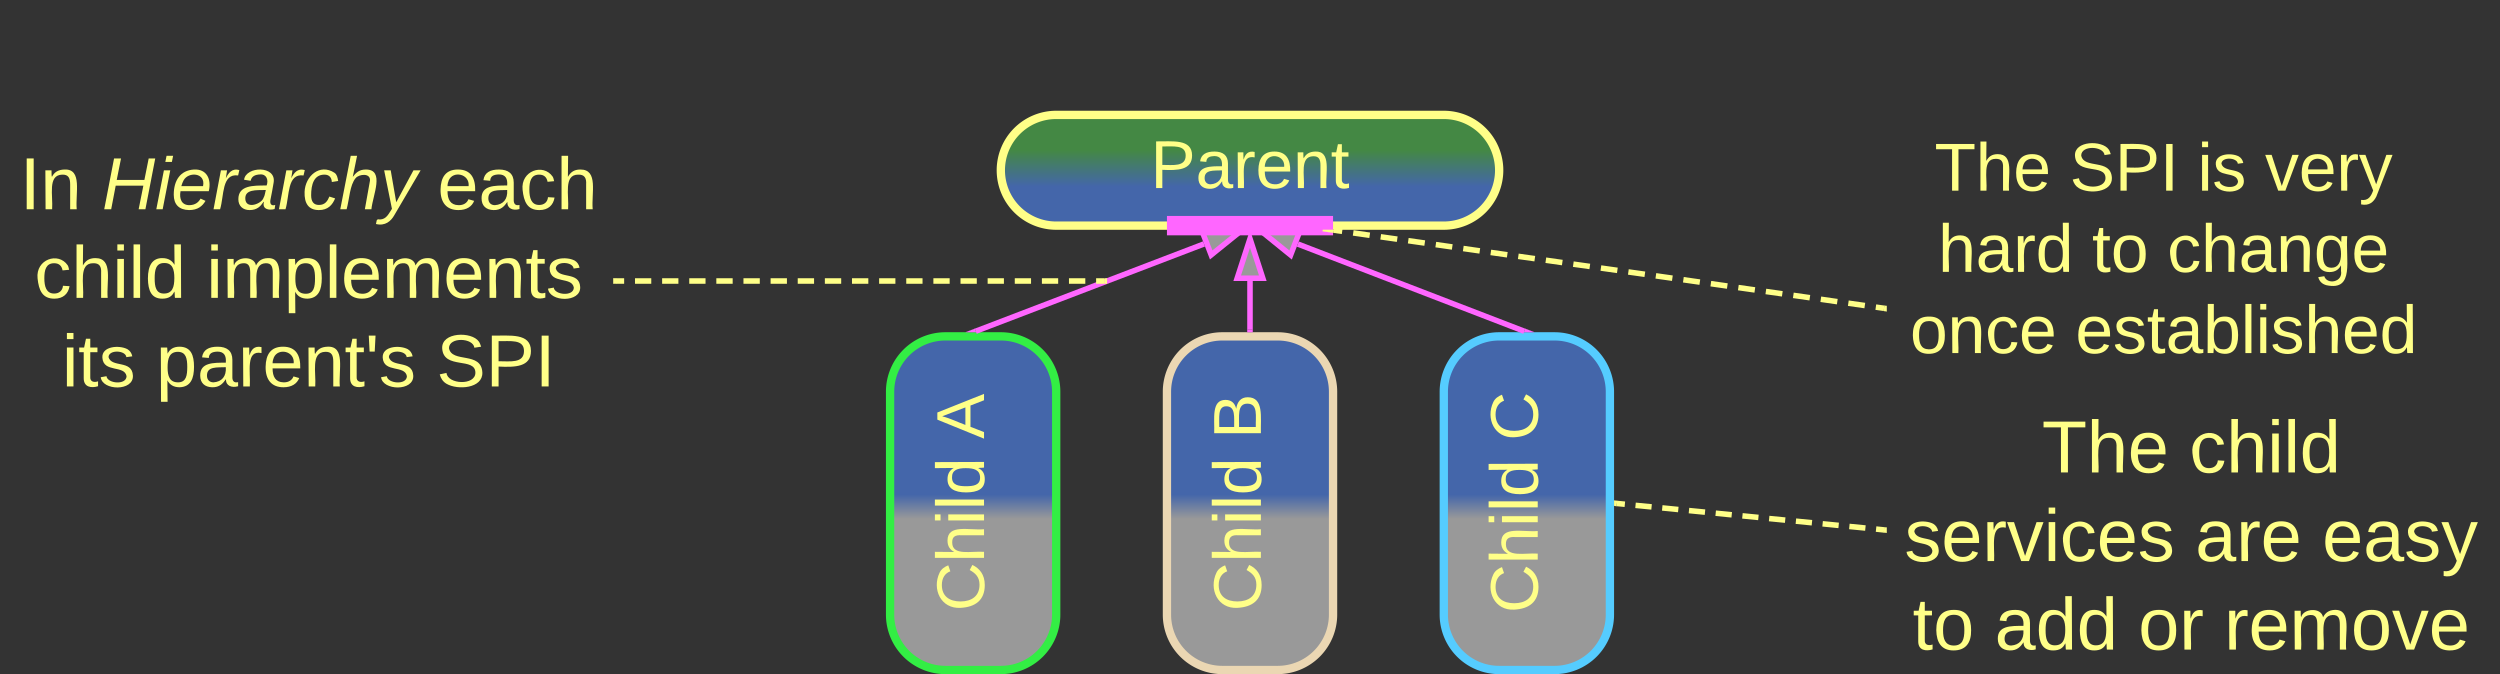 <svg xmlns="http://www.w3.org/2000/svg" xmlns:xlink="http://www.w3.org/1999/xlink" xmlns:lucid="lucid" width="903" height="243.5"><rect width="100%" height="100%" fill="#333333" stroke="none"/><g transform="translate(-178.5 -498.5)" lucid:page-tab-id="0_0"><path d="M540 560a20 20 0 0 1 20-20h140a20 20 0 0 1 20 20 20 20 0 0 1-20 20H560a20 20 0 0 1-20-20z" stroke="#ff8" stroke-width="3" fill="url(#a)"/><use xlink:href="#b" transform="matrix(1,0,0,1,545,545) translate(49.051 21.431)"/><path d="M500 640a20 20 0 0 1 20-20h20a20 20 0 0 1 20 20v80.5a20 20 0 0 1-20 20h-20a20 20 0 0 1-20-20z" stroke="#3e4" stroke-width="3" fill="url(#c)"/><use xlink:href="#d" transform="matrix(-1.8369701987210297e-16,-1,1,-1.8369701987210297e-16,505,735.5) translate(16.219 28.931)"/><use xlink:href="#e" transform="matrix(-1.8369701987210297e-16,-1,1,-1.8369701987210297e-16,505,735.5) translate(78.485 28.931)"/><path d="M600 640a20 20 0 0 1 20-20h20a20 20 0 0 1 20 20v80.5a20 20 0 0 1-20 20h-20a20 20 0 0 1-20-20z" stroke="#ebd7b3" stroke-width="3" fill="url(#f)"/><use xlink:href="#d" transform="matrix(-1.8369701987210297e-16,-1,1,-1.8369701987210297e-16,605,735.5) translate(16.219 28.931)"/><use xlink:href="#g" transform="matrix(-1.8369701987210297e-16,-1,1,-1.8369701987210297e-16,605,735.5) translate(78.485 28.931)"/><path d="M700 640a20 20 0 0 1 20-20h20a20 20 0 0 1 20 20v80.5a20 20 0 0 1-20 20h-20a20 20 0 0 1-20-20z" stroke="#5cf" stroke-width="3" fill="url(#h)"/><use xlink:href="#d" transform="matrix(-1.8369701987210297e-16,-1,1,-1.8369701987210297e-16,705,735.5) translate(15.574 28.931)"/><use xlink:href="#i" transform="matrix(-1.8369701987210297e-16,-1,1,-1.8369701987210297e-16,705,735.5) translate(77.84 28.931)"/><path d="M613.4 586.6l-82.47 31.54" stroke="#f6f" stroke-width="2" fill="none"/><path d="M627.64 581.16l-11.66 9.42-3.32-8.66z" stroke="#f6f" stroke-width="2" fill="#999"/><path d="M531.1 618.5h-3.83l3.34-1.28z" stroke="#f6f" stroke-width=".05" fill="#f6f"/><path d="M630 600v17.5" stroke="#f6f" stroke-width="2" fill="none"/><path d="M630 584.74l4.63 14.26h-9.26z" stroke="#f6f" stroke-width="2" fill="#999"/><path d="M630.98 618.5H629v-1.03H631z" stroke="#f6f" stroke-width=".05" fill="#f6f"/><path d="M647.27 586.65l81.8 31.5" stroke="#f6f" stroke-width="2" fill="none"/><path d="M633.02 581.16l14.98.8-3.33 8.65z" stroke="#f6f" stroke-width="2" fill="#999"/><path d="M732.7 618.5h-3.8l.5-1.28z" stroke="#f6f" stroke-width=".05" fill="#f6f"/><path d="M180 506a6 6 0 0 1 6-6h208a6 6 0 0 1 6 6v188a6 6 0 0 1-6 6H186a6 6 0 0 1-6-6z" stroke="#ff8" stroke-opacity="0" stroke-width="3" fill="#999" fill-opacity="0"/><use xlink:href="#j" transform="matrix(1,0,0,1,185,505) translate(0.704 69.083)"/><use xlink:href="#k" transform="matrix(1,0,0,1,185,505) translate(30.333 69.083)"/><use xlink:href="#l" transform="matrix(1,0,0,1,185,505) translate(151.519 69.083)"/><use xlink:href="#m" transform="matrix(1,0,0,1,185,505) translate(5.963 101.083)"/><use xlink:href="#n" transform="matrix(1,0,0,1,185,505) translate(68.037 101.083)"/><use xlink:href="#o" transform="matrix(1,0,0,1,185,505) translate(15.889 133.083)"/><use xlink:href="#p" transform="matrix(1,0,0,1,185,505) translate(49.889 133.083)"/><use xlink:href="#q" transform="matrix(1,0,0,1,185,505) translate(151.148 133.083)"/><path d="M860 546a6 6 0 0 1 6-6h188a6 6 0 0 1 6 6v88a6 6 0 0 1-6 6H866a6 6 0 0 1-6-6z" stroke="#ff8" stroke-opacity="0" stroke-width="3" fill="#999" fill-opacity="0"/><use xlink:href="#r" transform="matrix(1,0,0,1,865,545) translate(12.262 22.368)"/><use xlink:href="#s" transform="matrix(1,0,0,1,865,545) translate(61.083 22.368)"/><use xlink:href="#t" transform="matrix(1,0,0,1,865,545) translate(107.256 22.368)"/><use xlink:href="#u" transform="matrix(1,0,0,1,865,545) translate(131.633 22.368)"/><use xlink:href="#v" transform="matrix(1,0,0,1,865,545) translate(13.552 51.701)"/><use xlink:href="#w" transform="matrix(1,0,0,1,865,545) translate(69.164 51.701)"/><use xlink:href="#x" transform="matrix(1,0,0,1,865,545) translate(96.324 51.701)"/><use xlink:href="#y" transform="matrix(1,0,0,1,865,545) translate(3.401 81.035)"/><use xlink:href="#z" transform="matrix(1,0,0,1,865,545) translate(63.154 81.035)"/><path d="M656.5 580h-53M656.4 580h3.6M603.6 580H600" stroke="#f6f" stroke-width="7" fill="none"/><path d="M401 600h2.94m3.92 0h5.88m3.92 0h5.88m3.92 0h5.88m3.9 0h5.9m3.9 0h5.9m3.9 0h5.9m3.9 0h5.9m3.9 0h5.9m3.9 0h5.9m3.9 0h5.88m3.92 0h5.88m3.92 0h5.88m3.92 0h5.88m3.92 0h5.88m3.92 0h5.88m3.92 0h5.88m3.9 0h5.9m3.9 0h2.95" stroke="#ff8" stroke-width="2" fill="none"/><path d="M401.03 600.98H400V599h1.03z" stroke="#ff8" stroke-width=".05" fill="#ff8"/><path d="M577.35 600h1.02M660.32 581.64l2.98.42m3.98.57l5.96.85m3.97.56l5.97.85m3.98.55l5.96.85m3.98.56l5.96.85m3.98.57l5.96.85m3.97.56l5.96.85m3.98.56l5.96.84m3.98.56l5.96.85m3.97.57l5.96.84m4 .57l5.95.84m3.97.57l5.96.84m3.97.57l5.97.85m3.97.56l5.95.85m3.97.57l5.96.85m3.98.56l5.96.85m3.97.56l5.95.84m3.98.56l5.96.85m3.96.56l5.96.86m3.98.56l5.96.85m3.97.57l2.98.42" stroke="#ff8" stroke-width="2" fill="none"/><path d="M660.2 582.6l-3.97-.56.07-.54h4.07zM860 609v2l-1.15-.18.27-1.93z" stroke="#ff8" stroke-width=".05" fill="#ff8"/><path d="M860 646a6 6 0 0 1 6-6h208a6 6 0 0 1 6 6v88a6 6 0 0 1-6 6H866a6 6 0 0 1-6-6z" stroke="#ff8" stroke-opacity="0" stroke-width="3" fill="#999" fill-opacity="0"/><g><use xlink:href="#A" transform="matrix(1,0,0,1,865,645) translate(51.037 24.146)"/><use xlink:href="#B" transform="matrix(1,0,0,1,865,645) translate(104.296 24.146)"/><use xlink:href="#C" transform="matrix(1,0,0,1,865,645) translate(1.407 56.146)"/><use xlink:href="#D" transform="matrix(1,0,0,1,865,645) translate(106.444 56.146)"/><use xlink:href="#E" transform="matrix(1,0,0,1,865,645) translate(152.296 56.146)"/><use xlink:href="#F" transform="matrix(1,0,0,1,865,645) translate(4.37 88.146)"/><use xlink:href="#G" transform="matrix(1,0,0,1,865,645) translate(34 88.146)"/><use xlink:href="#H" transform="matrix(1,0,0,1,865,645) translate(85.852 88.146)"/><use xlink:href="#I" transform="matrix(1,0,0,1,865,645) translate(116.889 88.146)"/></g><path d="M762.5 680.35l2.9.28m3.85.4l5.8.56m3.85.37l5.8.58m3.85.38l5.8.57m3.85.38l5.8.58m3.86.38l5.78.57m3.87.4l5.8.57m3.86.38l5.8.57m3.85.38l5.8.58m3.86.38l5.8.57m3.85.38l2.9.3" stroke="#ff8" stroke-width="2" fill="none"/><path d="M762.62 679.38l-.2 1.94-.92-.1v-1.95zM860 689.02v1.96l-1.12-.1.2-1.95z" stroke="#ff8" stroke-width=".05" fill="#ff8"/><defs><linearGradient gradientUnits="userSpaceOnUse" id="a" x1="540" y1="540" x2="540" y2="580"><stop offset="31.88%" stop-color="#484"/><stop offset="64.86%" stop-color="#46a"/></linearGradient><path d="M30-248c87 1 191-15 191 75 0 78-77 80-158 76V0H30v-248zm33 125c57 0 124 11 124-50 0-59-68-47-124-48v98" id="J" fill="#ff8"/><path d="M141-36C126-15 110 5 73 4 37 3 15-17 15-53c-1-64 63-63 125-63 3-35-9-54-41-54-24 1-41 7-42 31l-33-3c5-37 33-52 76-52 45 0 72 20 72 64v82c-1 20 7 32 28 27v20c-31 9-61-2-59-35zM48-53c0 20 12 33 32 33 41-3 63-29 60-74-43 2-92-5-92 41" id="K" fill="#ff8"/><path d="M114-163C36-179 61-72 57 0H25l-1-190h30c1 12-1 29 2 39 6-27 23-49 58-41v29" id="L" fill="#ff8"/><path d="M100-194c63 0 86 42 84 106H49c0 40 14 67 53 68 26 1 43-12 49-29l28 8c-11 28-37 45-77 45C44 4 14-33 15-96c1-61 26-98 85-98zm52 81c6-60-76-77-97-28-3 7-6 17-6 28h103" id="M" fill="#ff8"/><path d="M117-194c89-4 53 116 60 194h-32v-121c0-31-8-49-39-48C34-167 62-67 57 0H25l-1-190h30c1 10-1 24 2 32 11-22 29-35 61-36" id="N" fill="#ff8"/><path d="M59-47c-2 24 18 29 38 22v24C64 9 27 4 27-40v-127H5v-23h24l9-43h21v43h35v23H59v120" id="O" fill="#ff8"/><g id="b"><use transform="matrix(0.068,0,0,0.068,0,0)" xlink:href="#J"/><use transform="matrix(0.068,0,0,0.068,16.296,0)" xlink:href="#K"/><use transform="matrix(0.068,0,0,0.068,29.877,0)" xlink:href="#L"/><use transform="matrix(0.068,0,0,0.068,37.957,0)" xlink:href="#M"/><use transform="matrix(0.068,0,0,0.068,51.537,0)" xlink:href="#N"/><use transform="matrix(0.068,0,0,0.068,65.117,0)" xlink:href="#O"/></g><linearGradient gradientUnits="userSpaceOnUse" id="c" x1="500" y1="740.5" x2="500" y2="620"><stop offset="45.29%" stop-color="#999"/><stop offset="52.54%" stop-color="#46a"/></linearGradient><path d="M212-179c-10-28-35-45-73-45-59 0-87 40-87 99 0 60 29 101 89 101 43 0 62-24 78-52l27 14C228-24 195 4 139 4 59 4 22-46 18-125c-6-104 99-153 187-111 19 9 31 26 39 46" id="P" fill="#ff8"/><path d="M106-169C34-169 62-67 57 0H25v-261h32l-1 103c12-21 28-36 61-36 89 0 53 116 60 194h-32v-121c2-32-8-49-39-48" id="Q" fill="#ff8"/><path d="M24-231v-30h32v30H24zM24 0v-190h32V0H24" id="R" fill="#ff8"/><path d="M24 0v-261h32V0H24" id="S" fill="#ff8"/><path d="M85-194c31 0 48 13 60 33l-1-100h32l1 261h-30c-2-10 0-23-3-31C134-8 116 4 85 4 32 4 16-35 15-94c0-66 23-100 70-100zm9 24c-40 0-46 34-46 75 0 40 6 74 45 74 42 0 51-32 51-76 0-42-9-74-50-73" id="T" fill="#ff8"/><g id="d"><use transform="matrix(0.068,0,0,0.068,0,0)" xlink:href="#P"/><use transform="matrix(0.068,0,0,0.068,17.586,0)" xlink:href="#Q"/><use transform="matrix(0.068,0,0,0.068,31.167,0)" xlink:href="#R"/><use transform="matrix(0.068,0,0,0.068,36.531,0)" xlink:href="#S"/><use transform="matrix(0.068,0,0,0.068,41.895,0)" xlink:href="#T"/></g><path d="M205 0l-28-72H64L36 0H1l101-248h38L239 0h-34zm-38-99l-47-123c-12 45-31 82-46 123h93" id="U" fill="#ff8"/><use transform="matrix(0.068,0,0,0.068,0,0)" xlink:href="#U" id="e"/><linearGradient gradientUnits="userSpaceOnUse" id="f" x1="600" y1="740.5" x2="600" y2="620"><stop offset="45.29%" stop-color="#999"/><stop offset="52.54%" stop-color="#46a"/></linearGradient><path d="M160-131c35 5 61 23 61 61C221 17 115-2 30 0v-248c76 3 177-17 177 60 0 33-19 50-47 57zm-97-11c50-1 110 9 110-42 0-47-63-36-110-37v79zm0 115c55-2 124 14 124-45 0-56-70-42-124-44v89" id="V" fill="#ff8"/><use transform="matrix(0.068,0,0,0.068,0,0)" xlink:href="#V" id="g"/><linearGradient gradientUnits="userSpaceOnUse" id="h" x1="700" y1="740.5" x2="700" y2="620"><stop offset="45.29%" stop-color="#999"/><stop offset="52.54%" stop-color="#46a"/></linearGradient><use transform="matrix(0.068,0,0,0.068,0,0)" xlink:href="#P" id="i"/><path d="M33 0v-248h34V0H33" id="W" fill="#ff8"/><g id="j"><use transform="matrix(0.074,0,0,0.074,0,0)" xlink:href="#W"/><use transform="matrix(0.074,0,0,0.074,7.407,0)" xlink:href="#N"/></g><path d="M179 0l23-115H67L45 0H11l48-248h34L72-143h135l21-105h32L212 0h-33" id="X" fill="#ff8"/><path d="M50-231l6-30h32l-6 30H50zM6 0l37-190h31L37 0H6" id="Y" fill="#ff8"/><path d="M111-194c62-3 86 47 72 106H45c-7 38 6 69 45 68 27-1 43-14 53-32l24 11C152-15 129 4 87 4 38 3 12-23 12-71c0-70 32-119 99-123zm44 81c14-66-71-72-95-28-4 8-8 17-11 28h106" id="Z" fill="#ff8"/><path d="M66-151c12-25 30-51 66-40l-6 26C45-176 58-65 38 0H6l36-190h30" id="aa" fill="#ff8"/><path d="M165-48c-4 18 1 34 23 27l-3 20c-29 8-62 0-52-35h-2C116-14 99 4 63 4 30 4 8-16 8-49c0-68 71-67 138-67 10-26 0-56-31-54-26 1-42 9-47 31l-32-5c8-67 160-71 144 15-5 28-9 54-15 81zM42-50c3 52 80 24 89-6 7-12 7-24 11-38-47 1-103-4-100 44" id="ab" fill="#ff8"/><path d="M44-68c0 29 11 47 38 47 30 0 42-19 51-41l28 9C148-21 126 4 82 4 31 4 10-29 12-85c3-77 74-140 146-93 12 8 15 23 18 40l-31 5c-1-22-13-36-36-36-52 0-65 49-65 101" id="ac" fill="#ff8"/><path d="M67-158c15-20 31-36 64-36 94 0 33 127 27 194h-32l25-140c3-38-53-32-70-12C52-117 51-51 37 0H6l51-261h31" id="ad" fill="#ff8"/><path d="M198-190L69 30C53 58 25 83-20 72c4-11-1-27 19-22 33-1 43-29 59-52L20-190h32L79-34l84-156h35" id="ae" fill="#ff8"/><g id="k"><use transform="matrix(0.074,0,0,0.074,0,0)" xlink:href="#X"/><use transform="matrix(0.074,0,0,0.074,19.185,0)" xlink:href="#Y"/><use transform="matrix(0.074,0,0,0.074,25.037,0)" xlink:href="#Z"/><use transform="matrix(0.074,0,0,0.074,39.852,0)" xlink:href="#aa"/><use transform="matrix(0.074,0,0,0.074,48.667,0)" xlink:href="#ab"/><use transform="matrix(0.074,0,0,0.074,63.481,0)" xlink:href="#aa"/><use transform="matrix(0.074,0,0,0.074,72.296,0)" xlink:href="#ac"/><use transform="matrix(0.074,0,0,0.074,85.63,0)" xlink:href="#ad"/><use transform="matrix(0.074,0,0,0.074,100.444,0)" xlink:href="#ae"/></g><path d="M96-169c-40 0-48 33-48 73s9 75 48 75c24 0 41-14 43-38l32 2c-6 37-31 61-74 61-59 0-76-41-82-99-10-93 101-131 147-64 4 7 5 14 7 22l-32 3c-4-21-16-35-41-35" id="af" fill="#ff8"/><g id="l"><use transform="matrix(0.074,0,0,0.074,0,0)" xlink:href="#M"/><use transform="matrix(0.074,0,0,0.074,14.815,0)" xlink:href="#K"/><use transform="matrix(0.074,0,0,0.074,29.63,0)" xlink:href="#af"/><use transform="matrix(0.074,0,0,0.074,42.963,0)" xlink:href="#Q"/></g><g id="m"><use transform="matrix(0.074,0,0,0.074,0,0)" xlink:href="#af"/><use transform="matrix(0.074,0,0,0.074,13.333,0)" xlink:href="#Q"/><use transform="matrix(0.074,0,0,0.074,28.148,0)" xlink:href="#R"/><use transform="matrix(0.074,0,0,0.074,34,0)" xlink:href="#S"/><use transform="matrix(0.074,0,0,0.074,39.852,0)" xlink:href="#T"/></g><path d="M210-169c-67 3-38 105-44 169h-31v-121c0-29-5-50-35-48C34-165 62-65 56 0H25l-1-190h30c1 10-1 24 2 32 10-44 99-50 107 0 11-21 27-35 58-36 85-2 47 119 55 194h-31v-121c0-29-5-49-35-48" id="ag" fill="#ff8"/><path d="M115-194c55 1 70 41 70 98S169 2 115 4C84 4 66-9 55-30l1 105H24l-1-265h31l2 30c10-21 28-34 59-34zm-8 174c40 0 45-34 45-75s-6-73-45-74c-42 0-51 32-51 76 0 43 10 73 51 73" id="ah" fill="#ff8"/><path d="M135-143c-3-34-86-38-87 0 15 53 115 12 119 90S17 21 10-45l28-5c4 36 97 45 98 0-10-56-113-15-118-90-4-57 82-63 122-42 12 7 21 19 24 35" id="ai" fill="#ff8"/><g id="n"><use transform="matrix(0.074,0,0,0.074,0,0)" xlink:href="#R"/><use transform="matrix(0.074,0,0,0.074,5.852,0)" xlink:href="#ag"/><use transform="matrix(0.074,0,0,0.074,28,0)" xlink:href="#ah"/><use transform="matrix(0.074,0,0,0.074,42.815,0)" xlink:href="#S"/><use transform="matrix(0.074,0,0,0.074,48.667,0)" xlink:href="#M"/><use transform="matrix(0.074,0,0,0.074,63.481,0)" xlink:href="#ag"/><use transform="matrix(0.074,0,0,0.074,85.63,0)" xlink:href="#M"/><use transform="matrix(0.074,0,0,0.074,100.444,0)" xlink:href="#N"/><use transform="matrix(0.074,0,0,0.074,115.259,0)" xlink:href="#O"/><use transform="matrix(0.074,0,0,0.074,122.667,0)" xlink:href="#ai"/></g><g id="o"><use transform="matrix(0.074,0,0,0.074,0,0)" xlink:href="#R"/><use transform="matrix(0.074,0,0,0.074,5.852,0)" xlink:href="#O"/><use transform="matrix(0.074,0,0,0.074,13.259,0)" xlink:href="#ai"/></g><path d="M47-170H22l-4-78h33" id="aj" fill="#ff8"/><g id="p"><use transform="matrix(0.074,0,0,0.074,0,0)" xlink:href="#ah"/><use transform="matrix(0.074,0,0,0.074,14.815,0)" xlink:href="#K"/><use transform="matrix(0.074,0,0,0.074,29.63,0)" xlink:href="#L"/><use transform="matrix(0.074,0,0,0.074,38.444,0)" xlink:href="#M"/><use transform="matrix(0.074,0,0,0.074,53.259,0)" xlink:href="#N"/><use transform="matrix(0.074,0,0,0.074,68.074,0)" xlink:href="#O"/><use transform="matrix(0.074,0,0,0.074,75.481,0)" xlink:href="#aj"/><use transform="matrix(0.074,0,0,0.074,80.519,0)" xlink:href="#ai"/></g><path d="M185-189c-5-48-123-54-124 2 14 75 158 14 163 119 3 78-121 87-175 55-17-10-28-26-33-46l33-7c5 56 141 63 141-1 0-78-155-14-162-118-5-82 145-84 179-34 5 7 8 16 11 25" id="ak" fill="#ff8"/><g id="q"><use transform="matrix(0.074,0,0,0.074,0,0)" xlink:href="#ak"/><use transform="matrix(0.074,0,0,0.074,17.778,0)" xlink:href="#J"/><use transform="matrix(0.074,0,0,0.074,35.556,0)" xlink:href="#W"/></g><path d="M127-220V0H93v-220H8v-28h204v28h-85" id="al" fill="#ff8"/><g id="r"><use transform="matrix(0.068,0,0,0.068,0,0)" xlink:href="#al"/><use transform="matrix(0.068,0,0,0.068,14.87,0)" xlink:href="#Q"/><use transform="matrix(0.068,0,0,0.068,28.451,0)" xlink:href="#M"/></g><g id="s"><use transform="matrix(0.068,0,0,0.068,0,0)" xlink:href="#ak"/><use transform="matrix(0.068,0,0,0.068,16.296,0)" xlink:href="#J"/><use transform="matrix(0.068,0,0,0.068,32.593,0)" xlink:href="#W"/></g><g id="t"><use transform="matrix(0.068,0,0,0.068,0,0)" xlink:href="#R"/><use transform="matrix(0.068,0,0,0.068,5.364,0)" xlink:href="#ai"/></g><path d="M108 0H70L1-190h34L89-25l56-165h34" id="am" fill="#ff8"/><path d="M179-190L93 31C79 59 56 82 12 73V49c39 6 53-20 64-50L1-190h34L92-34l54-156h33" id="an" fill="#ff8"/><g id="u"><use transform="matrix(0.068,0,0,0.068,0,0)" xlink:href="#am"/><use transform="matrix(0.068,0,0,0.068,12.222,0)" xlink:href="#M"/><use transform="matrix(0.068,0,0,0.068,25.802,0)" xlink:href="#L"/><use transform="matrix(0.068,0,0,0.068,33.883,0)" xlink:href="#an"/></g><g id="v"><use transform="matrix(0.068,0,0,0.068,0,0)" xlink:href="#Q"/><use transform="matrix(0.068,0,0,0.068,13.58,0)" xlink:href="#K"/><use transform="matrix(0.068,0,0,0.068,27.16,0)" xlink:href="#L"/><use transform="matrix(0.068,0,0,0.068,35.241,0)" xlink:href="#T"/></g><path d="M100-194c62-1 85 37 85 99 1 63-27 99-86 99S16-35 15-95c0-66 28-99 85-99zM99-20c44 1 53-31 53-75 0-43-8-75-51-75s-53 32-53 75 10 74 51 75" id="ao" fill="#ff8"/><g id="w"><use transform="matrix(0.068,0,0,0.068,0,0)" xlink:href="#O"/><use transform="matrix(0.068,0,0,0.068,6.79,0)" xlink:href="#ao"/></g><path d="M177-190C167-65 218 103 67 71c-23-6-38-20-44-43l32-5c15 47 100 32 89-28v-30C133-14 115 1 83 1 29 1 15-40 15-95c0-56 16-97 71-98 29-1 48 16 59 35 1-10 0-23 2-32h30zM94-22c36 0 50-32 50-73 0-42-14-75-50-75-39 0-46 34-46 75s6 73 46 73" id="ap" fill="#ff8"/><g id="x"><use transform="matrix(0.068,0,0,0.068,0,0)" xlink:href="#af"/><use transform="matrix(0.068,0,0,0.068,12.222,0)" xlink:href="#Q"/><use transform="matrix(0.068,0,0,0.068,25.802,0)" xlink:href="#K"/><use transform="matrix(0.068,0,0,0.068,39.383,0)" xlink:href="#N"/><use transform="matrix(0.068,0,0,0.068,52.963,0)" xlink:href="#ap"/><use transform="matrix(0.068,0,0,0.068,66.543,0)" xlink:href="#M"/></g><g id="y"><use transform="matrix(0.068,0,0,0.068,0,0)" xlink:href="#ao"/><use transform="matrix(0.068,0,0,0.068,13.58,0)" xlink:href="#N"/><use transform="matrix(0.068,0,0,0.068,27.16,0)" xlink:href="#af"/><use transform="matrix(0.068,0,0,0.068,39.383,0)" xlink:href="#M"/></g><path d="M115-194c53 0 69 39 70 98 0 66-23 100-70 100C84 3 66-7 56-30L54 0H23l1-261h32v101c10-23 28-34 59-34zm-8 174c40 0 45-34 45-75 0-40-5-75-45-74-42 0-51 32-51 76 0 43 10 73 51 73" id="aq" fill="#ff8"/><g id="z"><use transform="matrix(0.068,0,0,0.068,0,0)" xlink:href="#M"/><use transform="matrix(0.068,0,0,0.068,13.58,0)" xlink:href="#ai"/><use transform="matrix(0.068,0,0,0.068,25.802,0)" xlink:href="#O"/><use transform="matrix(0.068,0,0,0.068,32.593,0)" xlink:href="#K"/><use transform="matrix(0.068,0,0,0.068,46.173,0)" xlink:href="#aq"/><use transform="matrix(0.068,0,0,0.068,59.753,0)" xlink:href="#S"/><use transform="matrix(0.068,0,0,0.068,65.117,0)" xlink:href="#R"/><use transform="matrix(0.068,0,0,0.068,70.481,0)" xlink:href="#ai"/><use transform="matrix(0.068,0,0,0.068,82.704,0)" xlink:href="#Q"/><use transform="matrix(0.068,0,0,0.068,96.284,0)" xlink:href="#M"/><use transform="matrix(0.068,0,0,0.068,109.864,0)" xlink:href="#T"/></g><g id="A"><use transform="matrix(0.074,0,0,0.074,0,0)" xlink:href="#al"/><use transform="matrix(0.074,0,0,0.074,16.222,0)" xlink:href="#Q"/><use transform="matrix(0.074,0,0,0.074,31.037,0)" xlink:href="#M"/></g><g id="B"><use transform="matrix(0.074,0,0,0.074,0,0)" xlink:href="#af"/><use transform="matrix(0.074,0,0,0.074,13.333,0)" xlink:href="#Q"/><use transform="matrix(0.074,0,0,0.074,28.148,0)" xlink:href="#R"/><use transform="matrix(0.074,0,0,0.074,34,0)" xlink:href="#S"/><use transform="matrix(0.074,0,0,0.074,39.852,0)" xlink:href="#T"/></g><g id="C"><use transform="matrix(0.074,0,0,0.074,0,0)" xlink:href="#ai"/><use transform="matrix(0.074,0,0,0.074,13.333,0)" xlink:href="#M"/><use transform="matrix(0.074,0,0,0.074,28.148,0)" xlink:href="#L"/><use transform="matrix(0.074,0,0,0.074,36.963,0)" xlink:href="#am"/><use transform="matrix(0.074,0,0,0.074,50.296,0)" xlink:href="#R"/><use transform="matrix(0.074,0,0,0.074,56.148,0)" xlink:href="#af"/><use transform="matrix(0.074,0,0,0.074,69.481,0)" xlink:href="#M"/><use transform="matrix(0.074,0,0,0.074,84.296,0)" xlink:href="#ai"/></g><g id="D"><use transform="matrix(0.074,0,0,0.074,0,0)" xlink:href="#K"/><use transform="matrix(0.074,0,0,0.074,14.815,0)" xlink:href="#L"/><use transform="matrix(0.074,0,0,0.074,23.63,0)" xlink:href="#M"/></g><g id="E"><use transform="matrix(0.074,0,0,0.074,0,0)" xlink:href="#M"/><use transform="matrix(0.074,0,0,0.074,14.815,0)" xlink:href="#K"/><use transform="matrix(0.074,0,0,0.074,29.63,0)" xlink:href="#ai"/><use transform="matrix(0.074,0,0,0.074,42.963,0)" xlink:href="#an"/></g><g id="F"><use transform="matrix(0.074,0,0,0.074,0,0)" xlink:href="#O"/><use transform="matrix(0.074,0,0,0.074,7.407,0)" xlink:href="#ao"/></g><g id="G"><use transform="matrix(0.074,0,0,0.074,0,0)" xlink:href="#K"/><use transform="matrix(0.074,0,0,0.074,14.815,0)" xlink:href="#T"/><use transform="matrix(0.074,0,0,0.074,29.63,0)" xlink:href="#T"/></g><g id="H"><use transform="matrix(0.074,0,0,0.074,0,0)" xlink:href="#ao"/><use transform="matrix(0.074,0,0,0.074,14.815,0)" xlink:href="#L"/></g><g id="I"><use transform="matrix(0.074,0,0,0.074,0,0)" xlink:href="#L"/><use transform="matrix(0.074,0,0,0.074,8.815,0)" xlink:href="#M"/><use transform="matrix(0.074,0,0,0.074,23.63,0)" xlink:href="#ag"/><use transform="matrix(0.074,0,0,0.074,45.778,0)" xlink:href="#ao"/><use transform="matrix(0.074,0,0,0.074,60.593,0)" xlink:href="#am"/><use transform="matrix(0.074,0,0,0.074,73.926,0)" xlink:href="#M"/></g></defs></g></svg>